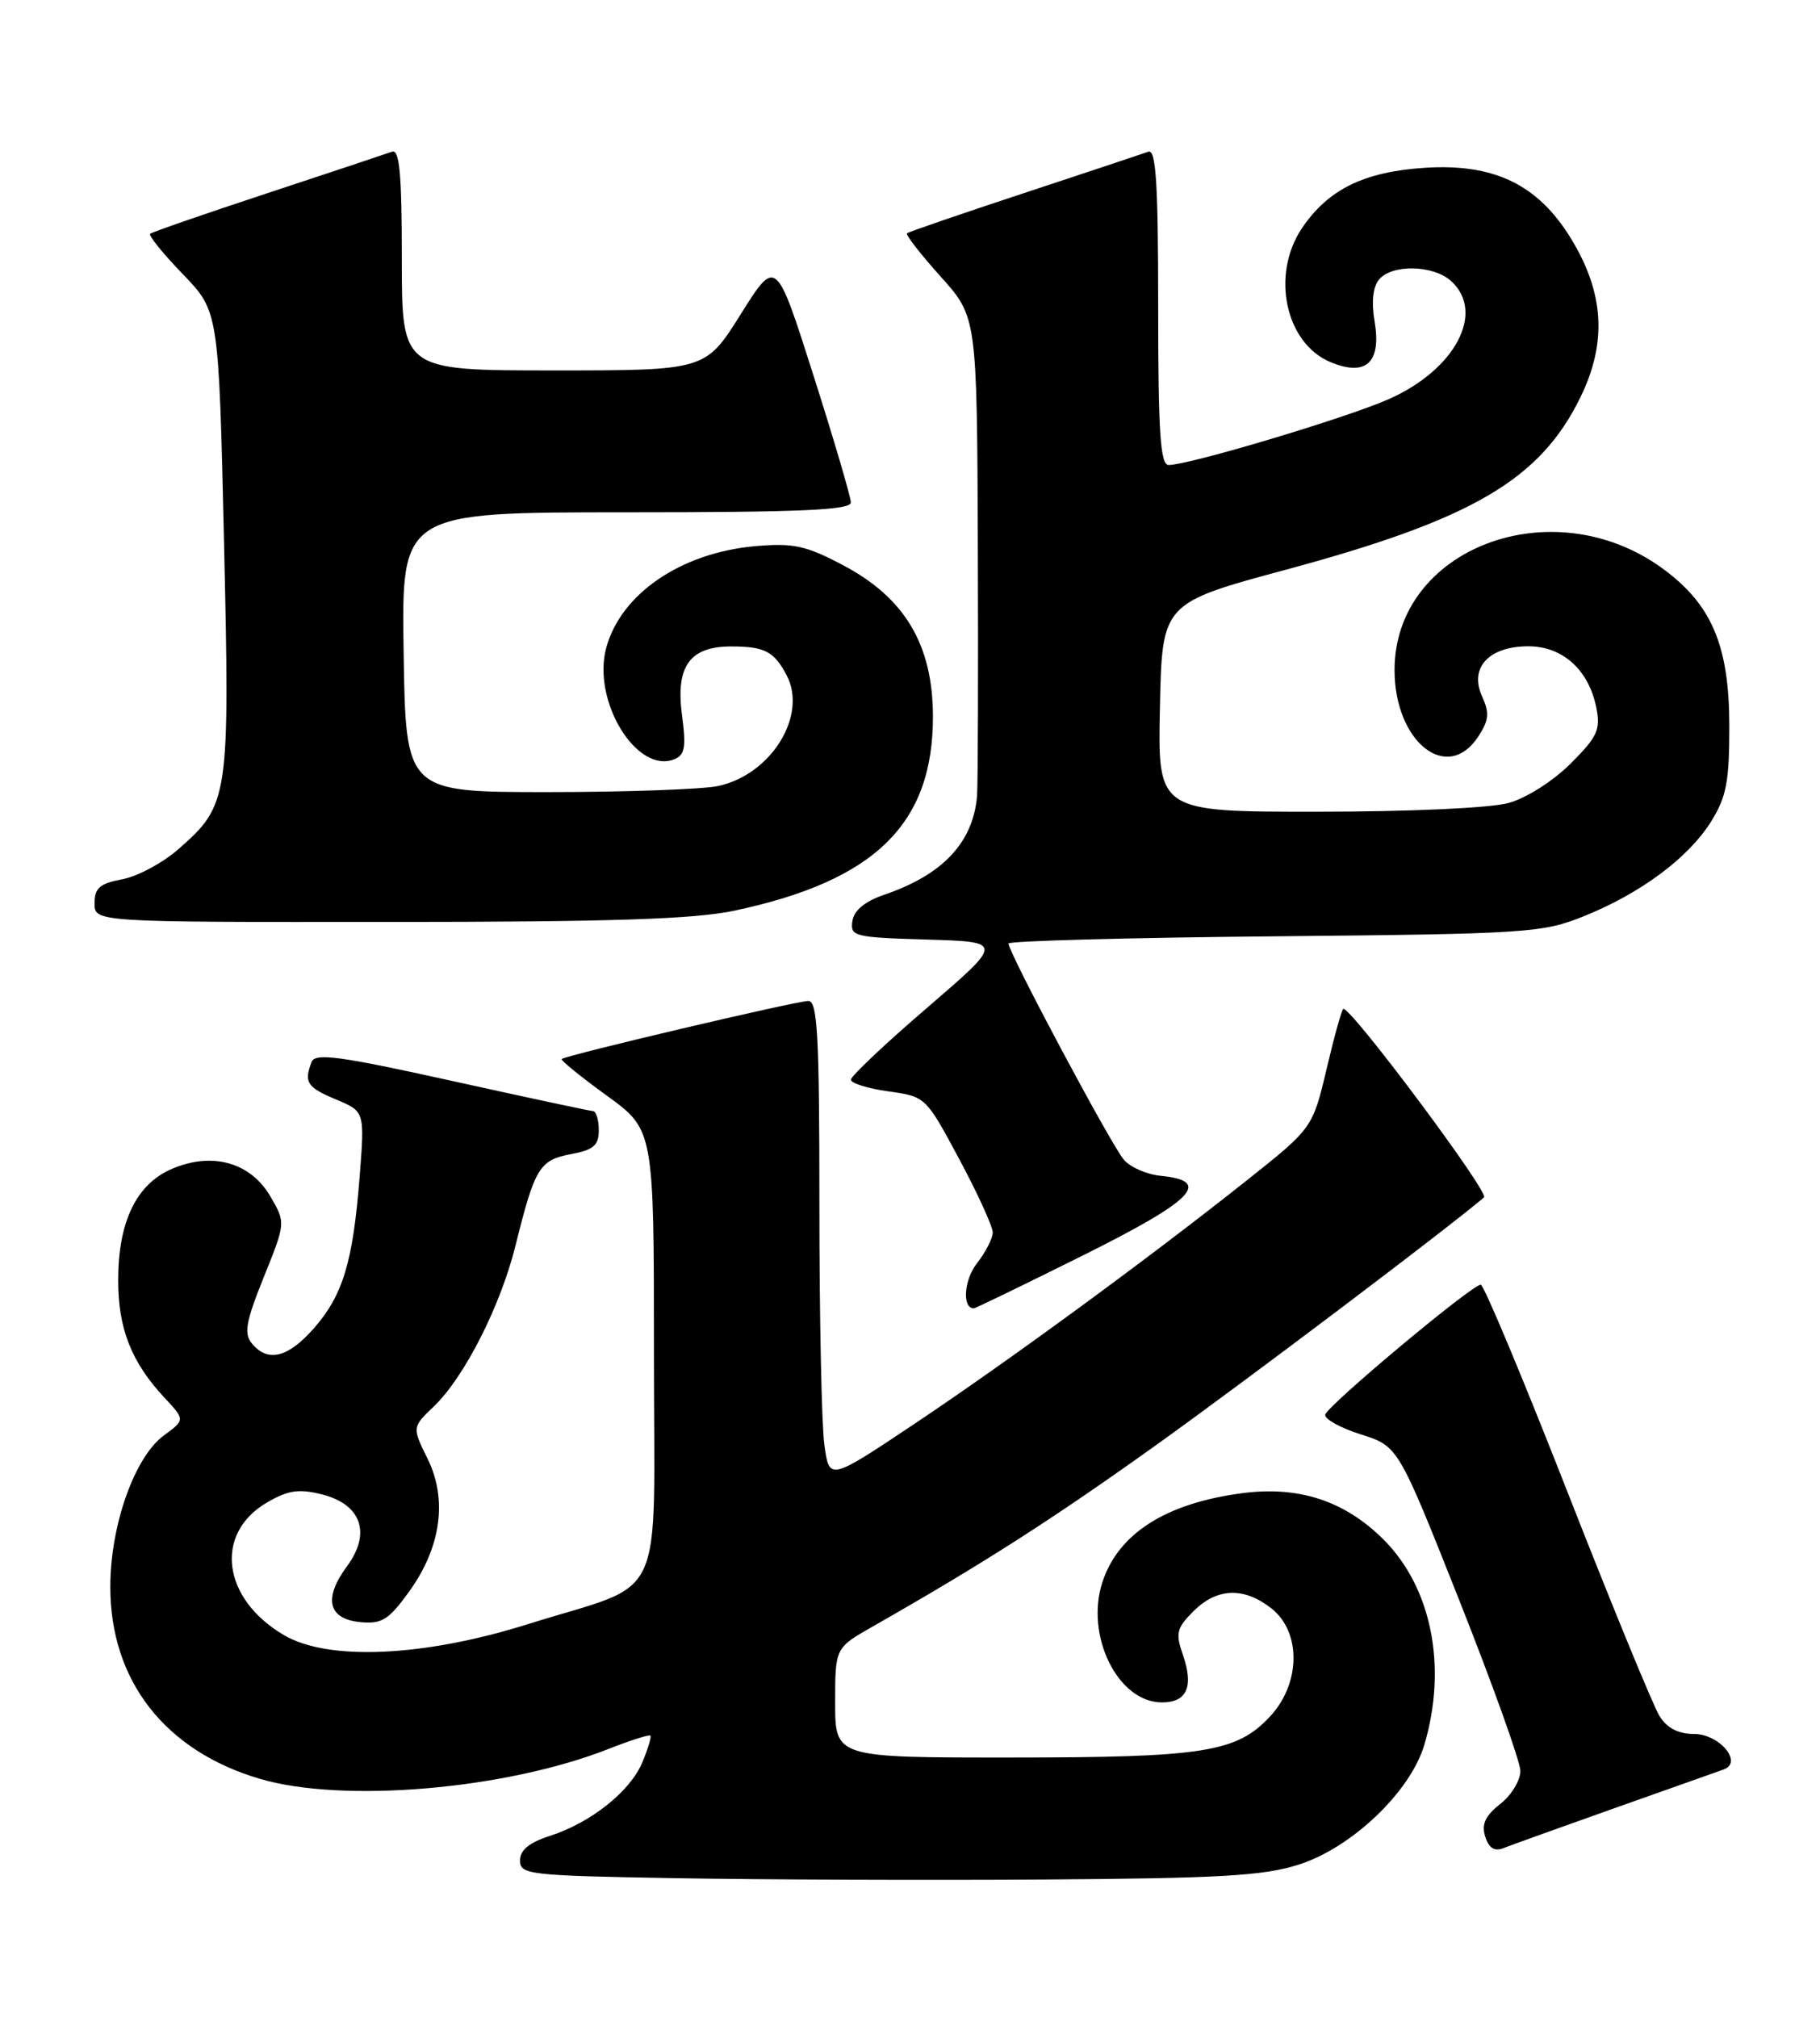 <?xml version="1.0" encoding="UTF-8" standalone="no"?>
<!DOCTYPE svg PUBLIC "-//W3C//DTD SVG 1.1//EN" "http://www.w3.org/Graphics/SVG/1.1/DTD/svg11.dtd" >
<svg xmlns="http://www.w3.org/2000/svg" xmlns:xlink="http://www.w3.org/1999/xlink" version="1.1" viewBox="0 0 231 256">
 <g >
 <path fill="currentColor"
d=" M 164.87 236.57 C 171.60 234.41 179.01 227.34 180.78 221.38 C 183.71 211.50 181.72 201.46 175.62 195.35 C 170.67 190.41 164.83 188.50 157.61 189.46 C 147.97 190.74 141.96 194.56 139.93 200.71 C 137.69 207.51 141.88 216.00 147.48 216.00 C 150.66 216.00 151.54 213.99 150.13 209.94 C 149.18 207.23 149.34 206.56 151.48 204.43 C 154.46 201.45 157.88 201.33 161.37 204.07 C 165.18 207.07 165.10 213.61 161.19 217.79 C 156.95 222.33 152.81 222.99 128.25 222.99 C 106.00 223.00 106.00 223.00 106.00 216.04 C 106.00 209.08 106.00 209.08 110.75 206.38 C 124.78 198.39 133.61 192.74 146.75 183.34 C 158.25 175.11 183.60 155.97 188.36 151.92 C 189.05 151.32 171.65 128.00 170.51 128.00 C 170.32 128.00 169.37 131.41 168.39 135.57 C 166.60 143.14 166.60 143.14 158.05 149.92 C 145.57 159.82 128.02 172.67 115.88 180.78 C 105.25 187.87 105.25 187.87 104.63 183.30 C 104.28 180.78 104.00 167.08 104.00 152.86 C 104.00 131.36 103.76 127.00 102.60 127.00 C 101.08 127.00 71.76 133.90 71.29 134.37 C 71.14 134.53 73.71 136.61 77.00 139.00 C 83.00 143.35 83.00 143.35 83.00 171.65 C 83.00 204.44 84.85 200.47 67.00 206.07 C 53.80 210.22 41.66 210.77 36.04 207.46 C 28.19 202.86 27.13 194.58 33.88 190.64 C 36.55 189.08 37.92 188.87 40.83 189.60 C 45.86 190.85 47.15 194.52 44.04 198.73 C 41.02 202.81 41.64 205.41 45.71 205.81 C 48.46 206.08 49.32 205.54 51.90 201.98 C 55.98 196.35 56.83 190.25 54.26 185.06 C 52.30 181.09 52.30 181.09 55.07 178.44 C 58.95 174.72 63.54 165.67 65.44 158.00 C 67.88 148.16 68.47 147.19 72.45 146.44 C 75.34 145.90 76.00 145.33 76.00 143.39 C 76.00 142.07 75.66 140.99 75.25 140.97 C 74.84 140.95 66.76 139.22 57.30 137.13 C 43.06 133.98 40.00 133.57 39.55 134.74 C 38.55 137.33 38.97 137.96 42.65 139.50 C 46.29 141.02 46.29 141.02 45.65 149.26 C 44.80 160.11 43.53 164.33 39.84 168.53 C 36.56 172.27 33.99 172.90 31.98 170.47 C 30.93 169.21 31.19 167.73 33.48 162.04 C 36.26 155.14 36.26 155.14 34.33 151.82 C 31.83 147.51 27.01 146.13 21.92 148.26 C 17.33 150.18 15.00 154.96 15.00 162.45 C 15.00 168.58 16.68 172.84 20.86 177.32 C 23.50 180.15 23.50 180.15 20.81 182.12 C 17.08 184.84 14.00 193.54 14.00 201.34 C 14.00 213.25 20.94 222.15 33.00 225.70 C 43.56 228.81 64.22 227.04 77.27 221.89 C 80.01 220.81 82.39 220.06 82.55 220.21 C 82.70 220.37 82.24 221.90 81.52 223.62 C 79.96 227.32 74.97 231.28 69.75 232.95 C 67.15 233.79 66.00 234.74 66.00 236.06 C 66.00 237.85 67.13 237.98 85.75 238.30 C 96.61 238.49 117.65 238.57 132.50 238.47 C 154.95 238.32 160.40 238.00 164.87 236.57 Z  M 205.00 229.39 C 211.88 226.96 218.08 224.75 218.79 224.50 C 221.27 223.60 218.22 220.00 214.99 220.00 C 213.02 220.00 211.58 219.25 210.64 217.75 C 209.86 216.51 204.59 203.69 198.93 189.25 C 193.27 174.81 188.33 163.00 187.94 163.00 C 186.81 163.00 168.39 178.40 168.20 179.50 C 168.10 180.05 170.15 181.18 172.74 182.00 C 177.46 183.50 177.46 183.50 185.20 203.00 C 189.45 213.72 192.95 223.48 192.97 224.68 C 192.98 225.88 191.84 227.77 190.42 228.88 C 188.51 230.39 188.01 231.46 188.51 233.03 C 188.98 234.50 189.69 234.94 190.84 234.48 C 191.75 234.12 198.12 231.83 205.00 229.39 Z  M 137.52 159.25 C 151.50 152.29 153.90 149.83 147.35 149.19 C 145.62 149.03 143.52 148.13 142.68 147.19 C 141.17 145.53 128.00 120.87 128.00 119.71 C 128.00 119.39 143.19 118.97 161.75 118.80 C 193.94 118.49 195.76 118.37 201.05 116.24 C 208.27 113.33 214.33 108.82 217.20 104.20 C 219.13 101.09 219.50 99.15 219.49 92.00 C 219.47 81.86 217.23 76.63 210.95 72.08 C 196.99 61.97 177.00 69.58 177.00 85.01 C 177.00 94.14 183.69 99.46 187.62 93.46 C 188.99 91.37 189.07 90.45 188.10 88.33 C 186.46 84.72 188.98 82.00 193.98 82.00 C 198.34 82.00 201.65 84.99 202.61 89.79 C 203.17 92.58 202.75 93.49 199.35 96.88 C 197.14 99.09 193.73 101.26 191.48 101.88 C 189.18 102.52 178.93 102.99 167.22 102.99 C 146.94 103.00 146.94 103.00 147.22 89.76 C 147.50 76.52 147.50 76.52 163.26 72.27 C 186.90 65.89 195.47 60.87 200.59 50.41 C 203.99 43.46 203.62 37.17 199.39 30.26 C 195.20 23.41 189.63 20.72 180.83 21.29 C 173.12 21.79 168.57 24.03 165.25 28.95 C 161.28 34.85 163.14 43.57 168.88 45.95 C 173.39 47.82 175.35 46.01 174.47 40.79 C 174.05 38.33 174.25 36.40 175.03 35.47 C 176.66 33.50 181.91 33.61 184.17 35.65 C 188.56 39.63 184.72 46.91 176.25 50.65 C 170.88 53.03 150.90 59.00 148.33 59.00 C 147.27 59.00 147.00 54.93 147.00 38.89 C 147.00 23.23 146.72 18.89 145.75 19.25 C 145.06 19.50 137.97 21.86 130.00 24.49 C 122.03 27.12 115.33 29.42 115.12 29.60 C 114.91 29.78 116.83 32.24 119.37 35.07 C 124.00 40.22 124.00 40.22 124.11 69.36 C 124.17 85.39 124.12 99.62 124.01 101.00 C 123.50 106.91 119.67 110.98 112.24 113.52 C 109.78 114.36 108.39 115.50 108.19 116.86 C 107.89 118.81 108.41 118.94 117.63 119.21 C 127.39 119.50 127.39 119.50 117.70 127.84 C 112.36 132.42 108.00 136.54 108.00 136.99 C 108.00 137.44 110.14 138.11 112.75 138.47 C 117.49 139.13 117.51 139.16 121.75 147.07 C 124.09 151.43 126.00 155.62 126.00 156.37 C 126.00 157.12 125.10 158.88 124.00 160.28 C 122.35 162.37 122.09 166.00 123.60 166.00 C 123.81 166.00 130.07 162.96 137.52 159.25 Z  M 93.23 115.54 C 111.09 111.75 118.46 104.52 118.41 90.83 C 118.38 81.78 114.83 75.83 106.98 71.70 C 102.29 69.22 100.70 68.88 95.91 69.29 C 86.45 70.12 78.80 75.33 76.94 82.21 C 75.14 88.92 80.77 98.18 85.54 96.35 C 86.93 95.81 87.11 94.85 86.56 90.73 C 85.73 84.51 87.56 81.99 92.90 82.02 C 97.06 82.03 98.26 82.67 99.84 85.67 C 102.53 90.78 97.88 98.29 91.14 99.73 C 89.14 100.15 79.40 100.50 69.50 100.50 C 51.50 100.50 51.50 100.50 51.23 82.75 C 50.95 65.00 50.95 65.00 79.48 65.00 C 101.63 65.00 108.00 64.72 107.99 63.75 C 107.99 63.06 105.85 55.80 103.24 47.61 C 98.50 32.72 98.50 32.72 94.02 39.86 C 89.54 47.00 89.54 47.00 70.27 47.00 C 51.00 47.00 51.00 47.00 51.00 32.89 C 51.00 22.03 50.71 18.89 49.75 19.25 C 49.06 19.50 41.98 21.86 34.00 24.49 C 26.02 27.12 19.30 29.45 19.06 29.66 C 18.82 29.87 20.68 32.17 23.19 34.77 C 27.76 39.50 27.76 39.50 28.43 68.66 C 29.18 101.28 29.06 102.11 22.67 107.72 C 20.68 109.47 17.46 111.20 15.52 111.56 C 12.66 112.10 12.00 112.67 12.00 114.61 C 12.00 117.00 12.00 117.00 49.25 116.98 C 77.63 116.97 88.10 116.63 93.23 115.54 Z "/>
</g>
</svg>